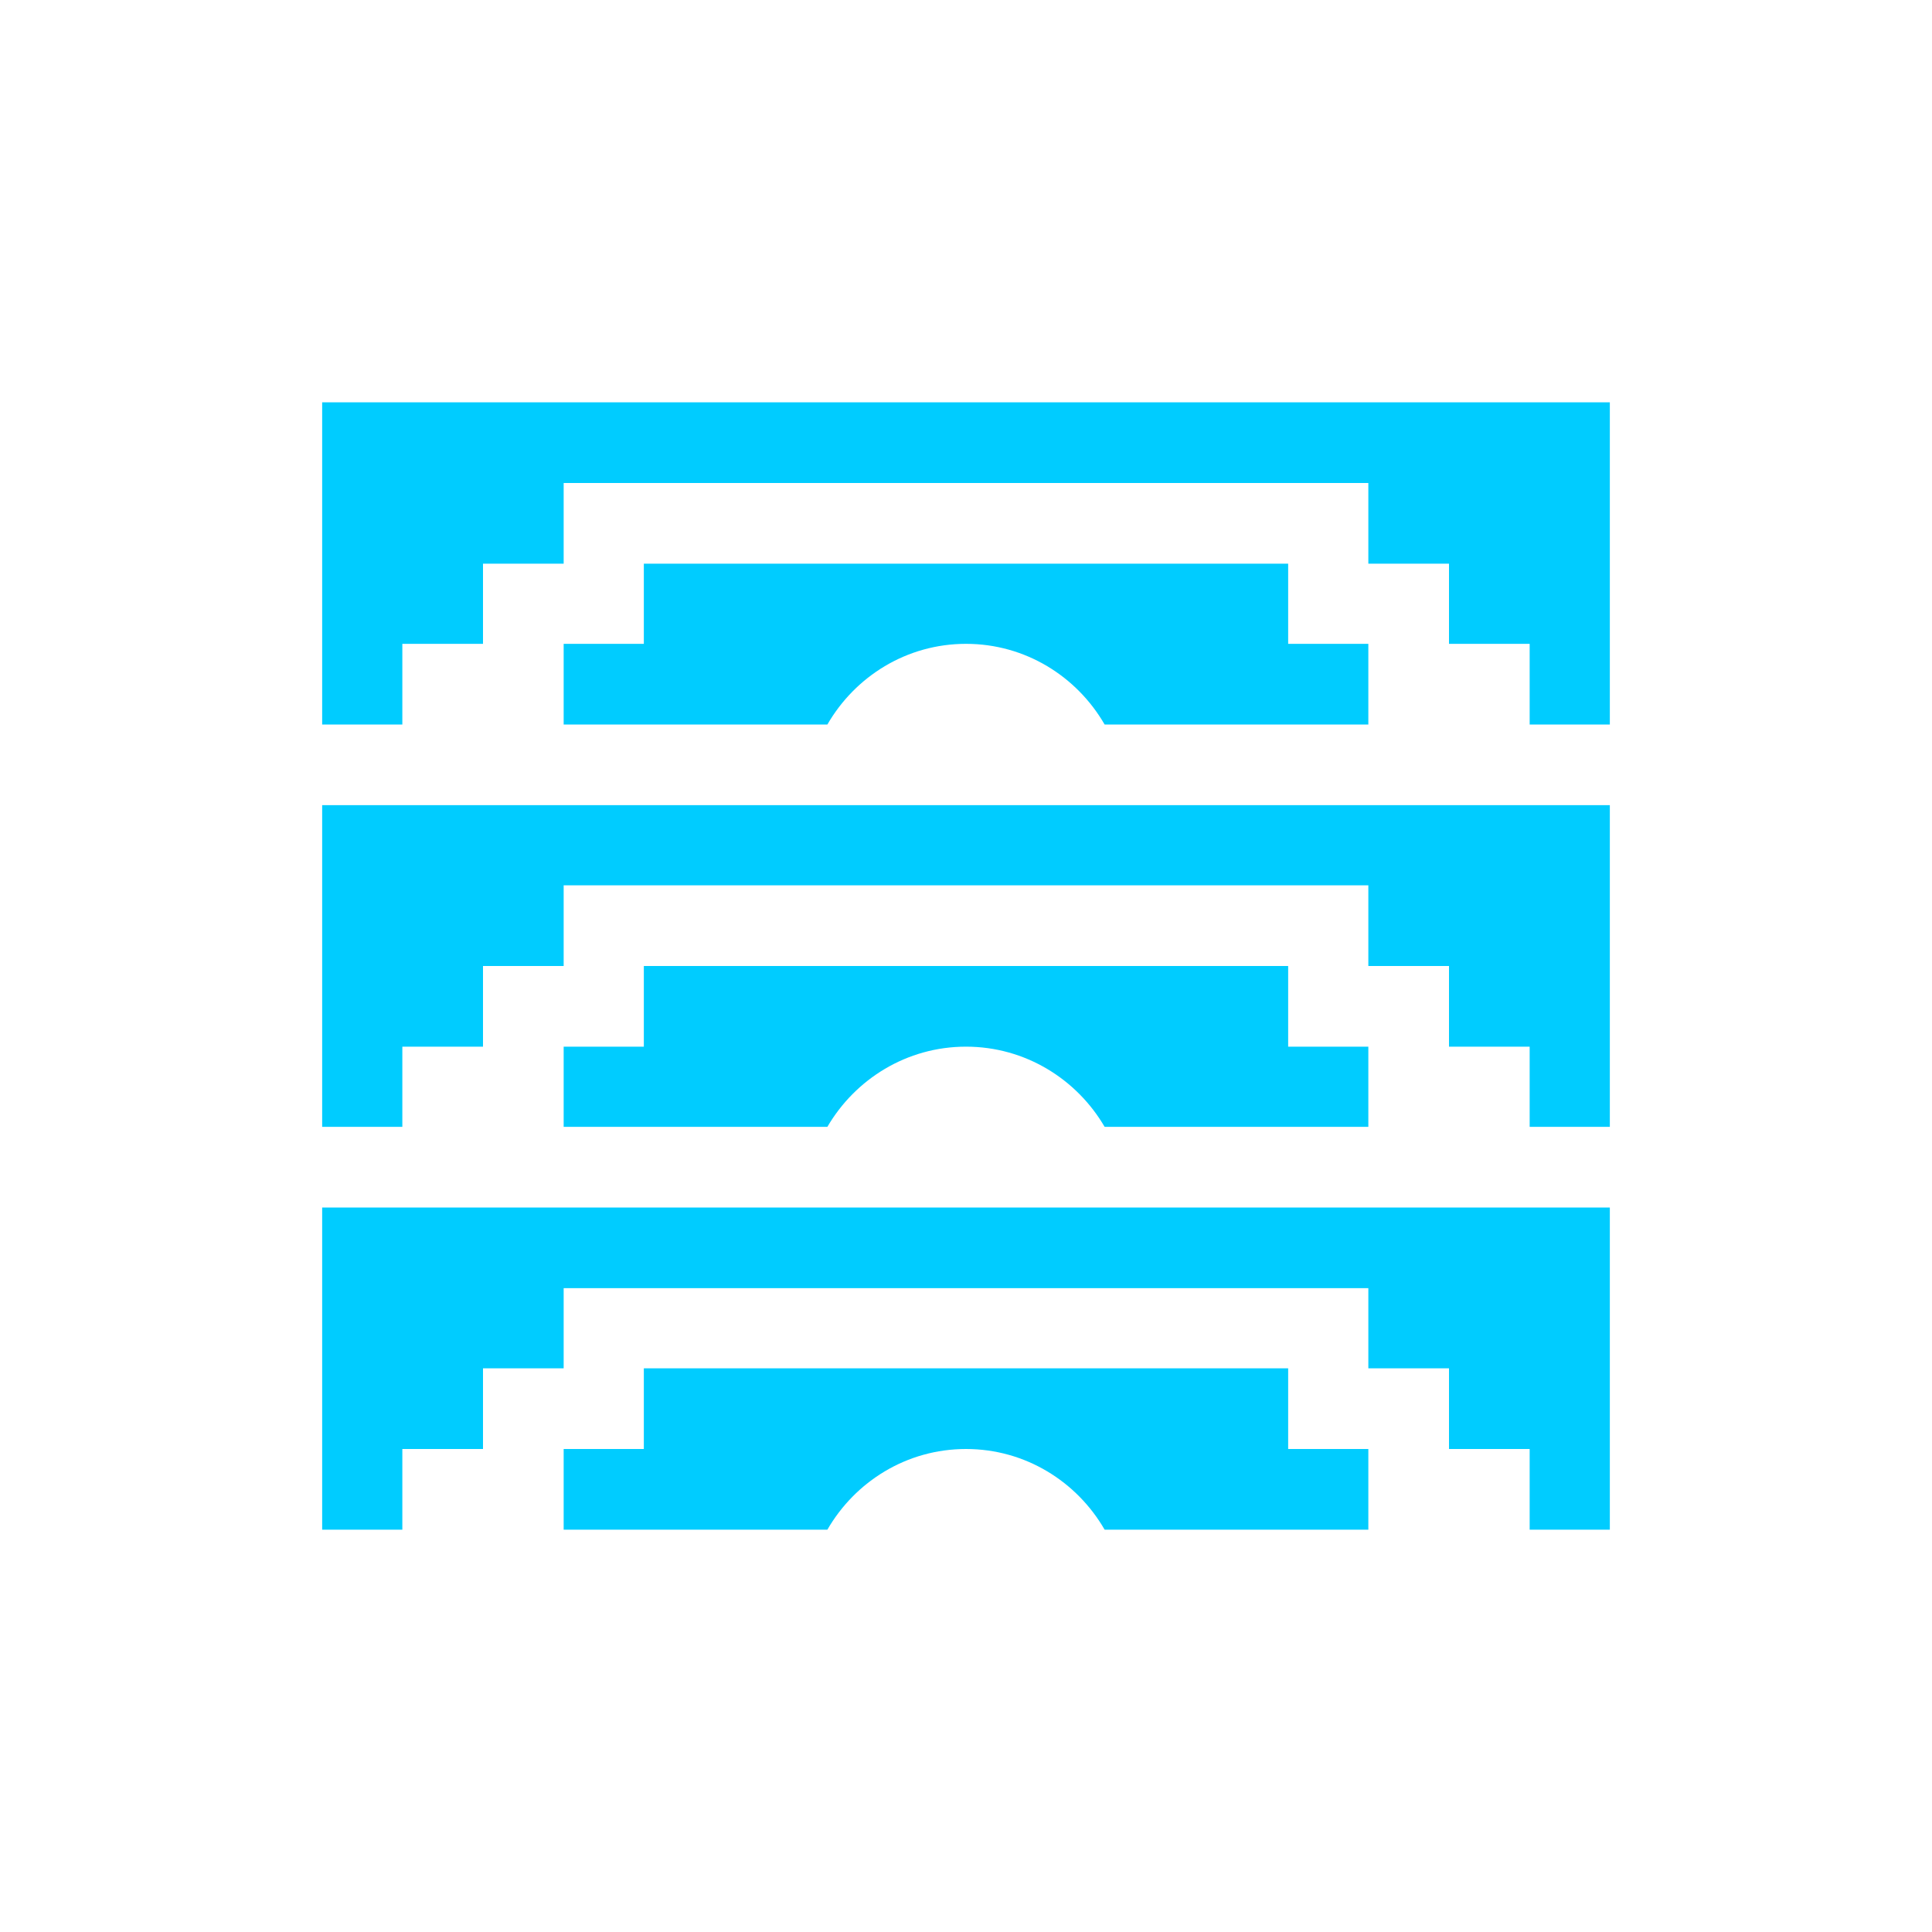 <svg xmlns="http://www.w3.org/2000/svg" xmlns:xlink="http://www.w3.org/1999/xlink" width="16" height="16" viewBox="0 0 16 16" version="1.1">
<g id="surface1">
<path style=" stroke:none;fill-rule:nonzero;fill:rgb(0%,80%,100%);fill-opacity:1;" d="M 2.668 3.332 L 2.668 6 L 3.332 6 L 3.332 5.332 L 4 5.332 L 4 4.668 L 4.668 4.668 L 4.668 4 L 11.332 4 L 11.332 4.668 L 12 4.668 L 12 5.332 L 12.668 5.332 L 12.668 6 L 13.332 6 L 13.332 3.332 Z M 5.332 4.668 L 5.332 5.332 L 4.668 5.332 L 4.668 6 L 6.852 6 C 7.082 5.602 7.508 5.332 8 5.332 C 8.492 5.332 8.918 5.602 9.148 6 L 11.332 6 L 11.332 5.332 L 10.668 5.332 L 10.668 4.668 Z M 2.668 6.668 L 2.668 9.332 L 3.332 9.332 L 3.332 8.668 L 4 8.668 L 4 8 L 4.668 8 L 4.668 7.332 L 11.332 7.332 L 11.332 8 L 12 8 L 12 8.668 L 12.668 8.668 L 12.668 9.332 L 13.332 9.332 L 13.332 6.668 Z M 5.332 8 L 5.332 8.668 L 4.668 8.668 L 4.668 9.332 L 6.852 9.332 C 7.082 8.938 7.508 8.668 8 8.668 C 8.492 8.668 8.918 8.938 9.148 9.332 L 11.332 9.332 L 11.332 8.668 L 10.668 8.668 L 10.668 8 Z M 2.668 10 L 2.668 12.668 L 3.332 12.668 L 3.332 12 L 4 12 L 4 11.332 L 4.668 11.332 L 4.668 10.668 L 11.332 10.668 L 11.332 11.332 L 12 11.332 L 12 12 L 12.668 12 L 12.668 12.668 L 13.332 12.668 L 13.332 10 Z M 5.332 11.332 L 5.332 12 L 4.668 12 L 4.668 12.668 L 6.852 12.668 C 7.082 12.27 7.508 12 8 12 C 8.492 12 8.918 12.27 9.148 12.668 L 11.332 12.668 L 11.332 12 L 10.668 12 L 10.668 11.332 Z M 5.332 11.332 "/>
</g>
</svg>
